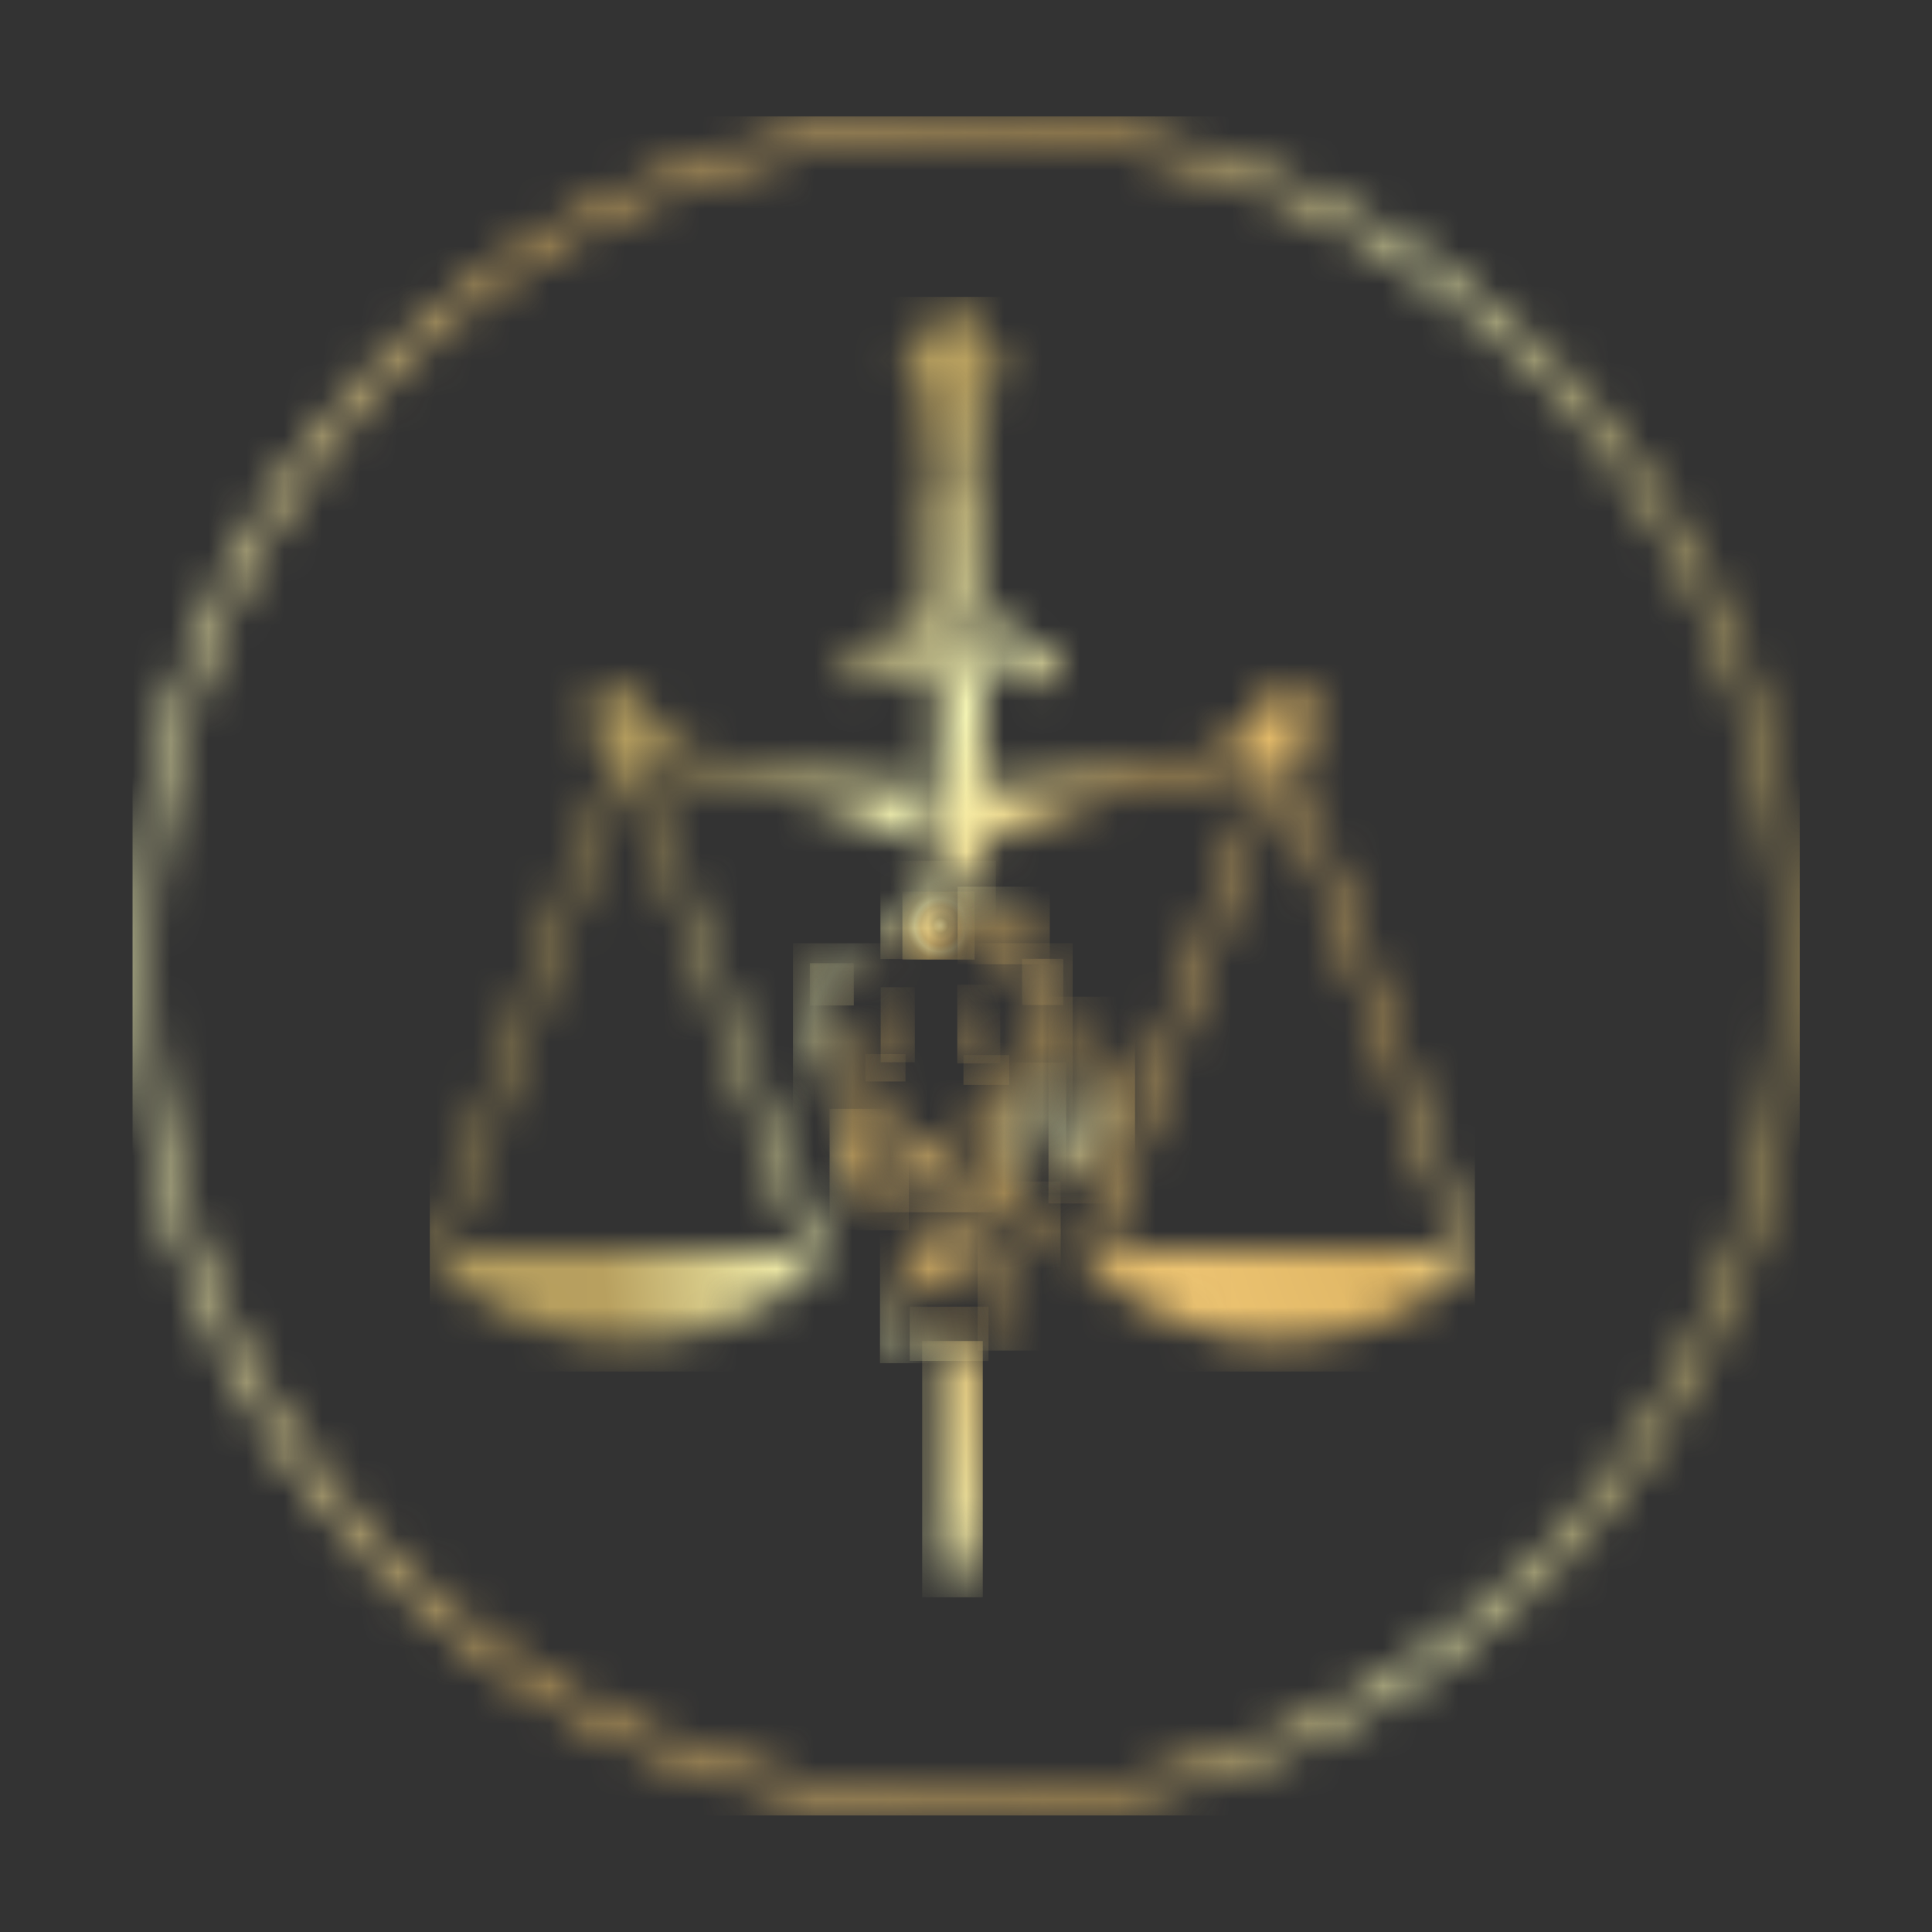 <svg width="51" height="51" viewBox="0 0 51 51" fill="none" xmlns="http://www.w3.org/2000/svg">
<rect x="0" y="0" width="51" height="51" fill="#333333" stroke="none"/>
<mask id="mask0_938_697" style="mask-type:luminance" maskUnits="userSpaceOnUse" x="3" y="3" width="45" height="45">
<path d="M3.967 25.497C3.967 13.396 13.63 3.548 25.503 3.548C37.375 3.548 47.039 13.396 47.039 25.497C47.039 37.597 37.375 47.452 25.503 47.452C13.625 47.452 3.967 37.603 3.967 25.497ZM16.936 4.832C14.316 5.961 11.96 7.579 9.939 9.64C7.917 11.7 6.329 14.095 5.221 16.771C4.073 19.536 3.493 22.475 3.493 25.503C3.493 28.531 4.073 31.47 5.221 34.235C6.329 36.905 7.917 39.306 9.939 41.366C11.96 43.427 14.31 45.045 16.936 46.174C19.649 47.345 22.532 47.936 25.503 47.936C28.474 47.936 31.357 47.345 34.07 46.174C36.69 45.045 39.045 43.427 41.067 41.366C43.089 39.306 44.677 36.911 45.785 34.235C46.933 31.47 47.513 28.531 47.513 25.503C47.513 22.475 46.933 19.536 45.785 16.771C44.677 14.101 43.089 11.7 41.067 9.64C39.045 7.579 36.696 5.961 34.07 4.832C31.351 3.661 28.474 3.07 25.503 3.07C22.532 3.07 19.649 3.661 16.936 4.832Z" fill="white"/>
</mask>
<g mask="url(#mask0_938_697)">
<path d="M47.508 3.07H3.499V47.924H47.508V3.07Z" fill="url(#paint0_linear_938_697)"/>
</g>
<mask id="mask1_938_697" style="mask-type:luminance" maskUnits="userSpaceOnUse" x="11" y="7" width="28" height="29">
<path d="M11.914 32.718C12.447 31.517 16.068 21.262 16.408 20.51C16.432 20.456 16.461 20.402 16.496 20.337C16.895 21.041 21.149 32.76 21.184 33.016H11.808C11.843 32.909 11.873 32.813 11.914 32.718ZM33.783 20.337C33.818 20.402 33.848 20.456 33.871 20.51C34.211 21.262 37.833 31.517 38.366 32.718C38.407 32.807 38.436 32.909 38.477 33.016H29.101C29.13 32.76 33.391 21.041 33.783 20.337ZM24.548 16.837C24.548 16.502 24.817 16.227 25.145 16.227C25.474 16.227 25.743 16.502 25.743 16.837C25.743 17.171 25.474 17.446 25.145 17.446C24.811 17.446 24.548 17.171 24.548 16.837ZM23.786 9.723L24.606 10.864V11.557H24.46C24.325 11.557 24.22 11.67 24.22 11.802C24.22 11.939 24.331 12.053 24.46 12.053H24.606V13.116H24.46C24.325 13.116 24.22 13.229 24.22 13.361C24.22 13.498 24.331 13.611 24.46 13.611H24.606V14.674H24.46C24.325 14.674 24.22 14.788 24.22 14.925C24.22 15.063 24.331 15.17 24.46 15.17H24.606V15.755C24.313 15.905 24.097 16.174 24.003 16.496C23.581 16.639 23.188 16.866 22.843 17.159C22.59 17.165 22.385 17.374 22.385 17.631C22.385 17.894 22.596 18.109 22.854 18.109C23.071 18.109 23.253 17.959 23.305 17.756C23.528 17.559 23.78 17.404 24.044 17.29C24.114 17.464 24.214 17.613 24.349 17.738C24.349 18.485 24.343 19.542 24.343 20.796L23.563 20.707C23.534 20.701 23.511 20.689 23.481 20.683C22.936 20.558 22.38 20.546 21.823 20.51C21.419 20.48 21.008 20.462 20.598 20.438C20.035 20.402 19.485 20.301 18.94 20.133C18.465 19.99 18.008 19.805 17.61 19.506C17.393 19.345 17.217 19.142 17.111 18.885C17.07 18.778 17.035 18.67 17.006 18.557C16.983 18.461 16.924 18.401 16.842 18.354C16.654 18.246 16.461 18.168 16.238 18.174C15.857 18.186 15.559 18.455 15.523 18.837C15.488 19.214 15.635 19.506 15.939 19.721C16.051 19.799 16.168 19.865 16.303 19.948C14.662 23.639 13.039 28.925 11.351 33.154C14.058 36.212 19.233 36.074 21.741 33.118C21.606 33.04 17.604 21.997 17.135 20.934C17.018 20.677 16.906 20.42 16.783 20.139C16.854 20.145 16.9 20.145 16.941 20.157C17.527 20.271 18.113 20.396 18.7 20.504C19.66 20.683 20.622 20.874 21.559 21.155C22.333 21.388 24.19 22.176 24.337 22.236C24.337 22.738 24.337 23.251 24.337 23.789C24.401 23.735 24.466 23.687 24.53 23.639C24.53 21.238 24.53 19.154 24.536 17.882C24.659 17.959 24.806 18.013 24.952 18.037V23.383C25.263 23.221 25.603 23.114 25.954 23.054C25.954 22.773 25.954 22.505 25.954 22.236C26.165 22.146 27.964 21.388 28.726 21.161C29.664 20.88 30.625 20.689 31.586 20.51C32.172 20.396 32.758 20.277 33.344 20.163C33.391 20.157 33.432 20.151 33.502 20.145C33.379 20.426 33.267 20.683 33.15 20.94C32.676 22.003 28.673 33.046 28.544 33.124C31.052 36.074 36.227 36.218 38.934 33.16C37.241 28.931 35.617 23.651 33.983 19.954C34.111 19.871 34.234 19.805 34.346 19.727C34.651 19.512 34.797 19.22 34.762 18.843C34.727 18.455 34.422 18.192 34.047 18.18C33.824 18.174 33.631 18.246 33.443 18.36C33.361 18.407 33.309 18.467 33.279 18.563C33.25 18.676 33.215 18.784 33.174 18.891C33.074 19.148 32.898 19.351 32.676 19.512C32.271 19.811 31.814 19.996 31.34 20.139C30.8 20.307 30.25 20.408 29.681 20.444C29.277 20.468 28.867 20.486 28.456 20.516C27.9 20.558 27.343 20.563 26.798 20.689C26.769 20.695 26.745 20.701 26.716 20.713L25.948 20.802C25.948 19.548 25.948 18.491 25.942 17.744C26.071 17.625 26.177 17.47 26.247 17.296C26.511 17.41 26.763 17.565 26.986 17.762C27.038 17.965 27.22 18.115 27.437 18.115C27.695 18.115 27.906 17.9 27.906 17.637C27.906 17.38 27.701 17.171 27.448 17.165C27.103 16.866 26.71 16.645 26.288 16.502C26.195 16.18 25.972 15.911 25.685 15.761V15.176H25.831C25.966 15.176 26.071 15.063 26.071 14.931C26.071 14.794 25.96 14.68 25.831 14.68H25.685V13.617H25.831C25.966 13.617 26.071 13.504 26.071 13.366C26.071 13.229 25.96 13.122 25.831 13.122H25.685V12.058H25.831C25.966 12.058 26.071 11.945 26.071 11.808C26.071 11.67 25.96 11.563 25.831 11.563H25.685V10.87L26.505 9.729L25.145 7.842L23.786 9.723Z" fill="white"/>
</mask>
<g mask="url(#mask1_938_697)">
<path d="M38.934 7.835H11.345V36.205H38.934V7.835Z" fill="url(#paint1_radial_938_697)"/>
</g>
<mask id="mask2_938_697" style="mask-type:luminance" maskUnits="userSpaceOnUse" x="24" y="35" width="2" height="8">
<path d="M25.063 35.686C25.052 35.68 25.052 35.686 25.046 35.692C25.04 35.698 25.04 35.704 25.028 35.698C24.999 35.698 24.976 35.698 24.946 35.704V41.175L24.536 40.16C24.536 39.879 24.536 38.033 24.53 35.621C24.466 35.621 24.401 35.621 24.337 35.615C24.337 38.255 24.343 40.202 24.343 40.202L25.134 42.172L25.925 40.202C25.925 40.202 25.925 38.004 25.931 35.417C25.743 35.495 25.702 35.519 25.526 35.411C25.526 35.411 25.526 35.411 25.52 35.411C25.497 35.4 25.398 35.656 25.063 35.686Z" fill="white"/>
</mask>
<g mask="url(#mask2_938_697)">
<path d="M25.943 35.399H24.343V42.166H25.943V35.399Z" fill="url(#paint2_radial_938_697)"/>
</g>
<mask id="mask3_938_697" style="mask-type:luminance" maskUnits="userSpaceOnUse" x="20" y="25" width="9" height="7">
<path d="M24.601 31.882C24.46 31.87 24.196 31.816 24.102 31.75C24.026 31.696 23.88 31.434 23.856 31.314C24.091 31.236 24.337 31.063 24.653 31.129C24.917 31.171 25.216 31.236 25.362 31.398C25.251 31.702 25.14 31.876 24.683 31.876C24.659 31.887 24.63 31.887 24.601 31.882ZM20.932 25.258L21.518 26.859C21.583 27.283 21.489 27.659 21.741 28.137C22.04 28.68 21.77 28.83 22.497 29.612C22.719 29.851 22.637 29.761 22.743 30.102C22.807 30.287 22.901 30.448 23.001 30.579C23.118 30.741 23.223 30.842 23.341 30.98C23.511 31.183 23.704 31.338 23.862 31.565C24.02 31.78 23.991 31.911 24.554 31.989C24.712 32.013 25.04 31.965 25.181 31.893C25.269 31.852 25.456 31.625 25.55 31.517C25.837 31.201 26.306 30.944 26.517 30.293C26.61 30.012 26.593 30.185 26.857 29.869C27.068 29.63 27.273 29.361 27.443 28.991C27.642 28.525 27.589 28.22 27.654 28.083C28.046 27.205 27.665 27.283 27.97 26.554C28.111 26.22 28.322 25.772 28.245 25.33C28.193 25.061 27.982 25.133 27.747 25.156C27.472 25.18 27.396 25.186 27.15 25.288C26.564 25.503 26.482 25.622 26.042 25.354C26.019 26.022 26.575 25.807 26.945 25.616C27.325 25.419 27.583 25.204 28.105 25.258C28.199 25.551 28.093 25.981 27.976 26.214C27.818 26.536 27.66 26.572 27.267 26.548C27.361 26.745 27.372 26.936 27.238 27.11C27.097 27.259 26.962 27.306 26.698 27.312C26.845 27.48 27.015 27.444 27.202 27.408C27.302 27.39 27.402 27.366 27.507 27.378C27.548 27.683 27.419 27.856 27.314 28.059C27.261 28.155 27.314 28.609 27.226 28.841C27.097 29.218 26.693 29.696 26.388 29.815C26.218 29.522 26.142 29.23 26.441 29.056C26.698 28.913 27.056 28.549 27.015 28.202C27.003 28.083 26.962 28.005 26.874 27.94C26.886 28.806 25.855 28.83 25.767 29.152C25.737 29.271 25.767 29.433 25.796 29.552C25.913 29.922 26.253 30.442 25.819 30.938C25.427 31.404 24.395 30.968 24.706 30.687C24.888 30.526 25.292 30.645 25.245 30.329C25.128 30.358 25.204 30.436 25.034 30.406C25.034 30.394 25.046 30.382 25.046 30.382C25.046 30.394 25.058 30.37 25.058 30.37C25.163 30.275 25.257 30.239 25.333 30.108C25.427 29.946 25.321 29.785 25.163 29.785C25.186 29.893 25.216 29.839 25.269 29.946C25.192 30.024 25.058 30.042 24.958 30.054C24.683 30.12 24.132 30.108 23.938 29.946C23.968 29.827 24.026 29.869 23.991 29.761C23.886 29.749 23.757 29.905 23.886 30.084C23.974 30.191 24.149 30.269 24.184 30.335C24.038 30.412 24.055 30.323 23.938 30.293C23.95 30.609 24.226 30.49 24.419 30.627C24.63 30.771 24.483 31.117 23.821 31.093C23.663 31.081 23.628 31.081 23.534 30.962C23.223 30.574 23.323 30.072 23.44 29.63C23.516 29.337 23.599 29.23 23.387 29.003C23.188 28.788 22.866 28.698 22.737 28.417C22.673 28.256 22.749 28.178 22.59 28.113C22.59 28.74 23.528 29.26 23.112 29.791C23.083 29.821 23.089 29.815 23.059 29.833C22.995 29.743 22.954 29.66 22.889 29.594C22.696 29.355 22.462 29.116 22.338 28.877C22.169 28.561 22.274 28.316 22.233 28.197C22.21 28.167 22.104 28.035 22.051 27.97C21.987 27.85 21.958 27.772 21.958 27.611C21.975 27.522 22.022 27.546 22.139 27.575C22.233 27.599 22.374 27.617 22.573 27.581C22.766 27.54 22.913 27.45 22.966 27.277C22.743 27.342 22.52 27.384 22.274 27.277C22.01 27.157 21.975 27.014 21.999 26.679C21.319 26.638 21.448 25.706 21.055 25.324C21.706 24.888 22.561 25.604 22.819 25.658C23.018 25.7 23.235 25.509 23.095 25.288C22.936 25.383 23.065 25.491 22.626 25.318C22.444 25.228 22.297 25.145 22.104 25.079C21.981 25.037 21.846 25.019 21.712 25.019C21.413 25.037 21.114 25.121 20.932 25.258Z" fill="white"/>
</mask>
<g mask="url(#mask3_938_697)">
<path d="M28.316 24.899H20.932V32.001H28.316V24.899Z" fill="url(#paint3_radial_938_697)"/>
</g>
<mask id="mask4_938_697" style="mask-type:luminance" maskUnits="userSpaceOnUse" x="23" y="28" width="5" height="8">
<path d="M27.554 29.325C27.396 29.63 27.097 29.976 26.769 30.096C26.651 31.84 24.876 32.264 24.378 32.694C23.622 33.345 24.05 33.548 23.739 33.93C23.428 34.318 23.229 34.928 23.569 35.328C23.71 35.489 23.686 35.567 23.792 35.716C23.909 35.865 23.974 35.859 24.132 35.985H24.161C24.132 35.8 24.032 35.853 24.02 35.626C24.009 35.376 24.214 34.963 23.862 34.934C23.68 34.91 23.704 35.011 23.639 35.16C23.446 35.011 23.563 34.498 23.956 34.217C24.114 34.121 24.243 34.074 24.39 33.954C24.583 33.805 24.548 33.769 24.677 33.53C24.94 33.53 25.04 33.638 25.315 33.596C25.538 33.566 25.708 33.488 25.855 33.381C25.995 33.273 26.112 33.13 26.153 32.927C26.206 32.676 26.089 32.538 25.843 32.58C25.843 32.676 25.907 32.766 25.855 32.885C25.749 33.082 25.251 33.231 24.981 33.082C24.917 32.831 24.993 32.736 25.14 32.64C25.573 32.359 26.458 32.359 26.945 31.32C27.138 30.908 27.103 30.759 27.103 30.305C27.208 30.197 27.243 30.209 27.325 30.102C27.413 30.006 27.454 29.982 27.525 29.887C27.958 29.301 28.128 28.74 27.8 28.059C27.765 28.633 27.818 28.829 27.554 29.325Z" fill="white"/>
</mask>
<g mask="url(#mask4_938_697)">
<path d="M28.146 28.047H23.229V35.985H28.146V28.047Z" fill="url(#paint4_radial_938_697)"/>
</g>
<mask id="mask5_938_697" style="mask-type:luminance" maskUnits="userSpaceOnUse" x="27" y="26" width="3" height="6">
<path d="M28.574 27.486C28.837 28.43 28.937 29.164 28.392 29.953C28.234 30.203 27.87 30.645 27.683 30.753C27.736 31.123 27.917 31.248 27.905 31.762C28.275 31.631 28.128 30.831 28.679 30.454C28.902 30.293 29.019 30.323 29.294 30.018C29.962 29.284 29.476 28.418 29.06 27.755C28.732 27.235 28.369 26.823 28.538 26.303C28.181 26.5 28.433 27.008 28.574 27.486Z" fill="white"/>
</mask>
<g mask="url(#mask5_938_697)">
<path d="M29.962 26.31H27.677V31.768H29.962V26.31Z" fill="url(#paint5_radial_938_697)"/>
</g>
<mask id="mask6_938_697" style="mask-type:luminance" maskUnits="userSpaceOnUse" x="25" y="23" width="3" height="3">
<path d="M25.685 23.89C25.896 23.401 26.898 24.422 26.939 24.637C26.845 24.733 26.728 24.774 26.599 24.774C26.13 24.774 25.532 24.243 25.685 23.89ZM25.726 23.502C25.515 23.586 25.28 23.938 25.28 24.261C25.28 24.768 25.714 24.822 26.054 25.049C26.499 25.342 26.054 25.449 26.98 25.091C27.15 25.025 27.618 25.037 27.712 24.96C27.683 24.87 27.636 24.882 27.554 24.84C27.472 24.81 27.448 24.786 27.372 24.733C27.255 24.643 27.173 24.547 27.062 24.452C26.863 24.237 26.985 24.237 26.476 23.837C26.364 23.753 26.019 23.484 25.802 23.484C25.773 23.49 25.749 23.49 25.726 23.502Z" fill="white"/>
</mask>
<g mask="url(#mask6_938_697)">
<path d="M27.712 23.407H25.28V25.455H27.712V23.407Z" fill="url(#paint6_radial_938_697)"/>
</g>
<mask id="mask7_938_697" style="mask-type:luminance" maskUnits="userSpaceOnUse" x="21" y="29" width="3" height="4">
<path d="M22.046 29.857C22.034 30.203 21.899 30.466 22.151 30.926C22.362 31.314 22.766 31.673 23.247 31.792C23.417 31.822 23.862 31.888 23.786 32.204C23.757 32.336 23.692 32.312 23.587 32.353C23.745 32.473 23.968 32.377 23.979 32.18C23.991 31.918 23.511 31.691 23.27 31.499C22.673 31.01 22.719 30.341 22.62 30.036C22.526 29.743 22.526 29.773 22.356 29.6C22.262 29.511 22.11 29.296 21.993 29.266C21.993 29.445 22.046 29.618 22.046 29.857Z" fill="white"/>
</mask>
<g mask="url(#mask7_938_697)">
<path d="M23.991 29.271H21.899V32.479H23.991V29.271Z" fill="url(#paint7_radial_938_697)"/>
</g>
<mask id="mask8_938_697" style="mask-type:luminance" maskUnits="userSpaceOnUse" x="23" y="22" width="4" height="4">
<path d="M25.937 22.72C26.013 22.815 26.042 22.815 26.03 22.959C25.837 23.066 25.116 22.983 24.184 23.651C23.962 23.813 23.645 24.076 23.528 24.291C23.44 24.476 23.241 25.091 23.27 25.306C23.569 25.318 23.868 24.816 23.974 24.589C24.677 23.15 25.919 23.269 26.101 23.162C26.294 23.042 26.218 22.857 26.06 22.72H25.937Z" fill="white"/>
</mask>
<g mask="url(#mask8_938_697)">
<path d="M26.288 22.72H23.241V25.318H26.288V22.72Z" fill="url(#paint8_radial_938_697)"/>
</g>
<mask id="mask9_938_697" style="mask-type:luminance" maskUnits="userSpaceOnUse" x="25" y="31" width="3" height="5">
<path d="M26.81 32.825C26.628 32.945 26.564 32.933 26.429 33.088C25.895 33.638 26.757 33.9 26.534 34.396C26.312 34.396 26.353 34.247 26.224 34.169L26.148 34.247C26.2 34.39 26.306 34.408 26.358 34.569C26.399 34.689 26.388 34.916 26.282 35.005C26.177 34.486 25.802 34.701 25.849 34.922C25.872 34.999 25.989 35.119 26.03 35.238C26.118 35.435 26.042 35.501 26.071 35.662C26.329 35.65 26.189 35.286 26.358 35.119C26.528 34.957 26.517 34.868 26.528 34.641C26.54 34.468 26.505 34.587 26.581 34.492C26.763 34.229 26.646 34.115 26.552 33.852C26.394 33.428 27.009 33.16 27.255 32.933C27.712 32.521 27.999 31.589 27.489 31.201C27.911 31.935 27.22 32.568 26.81 32.825Z" fill="white"/>
</mask>
<g mask="url(#mask9_938_697)">
<path d="M27.999 31.189H25.808V35.651H27.999V31.189Z" fill="url(#paint9_radial_938_697)"/>
</g>
<mask id="mask10_938_697" style="mask-type:luminance" maskUnits="userSpaceOnUse" x="23" y="23" width="3" height="3">
<path d="M24.436 24.219C24.266 24.434 23.821 25.019 23.95 25.324C23.979 25.336 24.6 25.175 24.8 25.175C25.034 25.163 25.227 25.198 25.386 25.228C25.55 25.264 25.667 25.3 25.726 25.282C25.684 25.175 25.638 25.175 25.532 25.109C25.063 24.846 24.683 24.559 25.022 23.962C25.216 23.628 25.309 23.681 25.339 23.538C25.116 23.58 24.548 24.099 24.436 24.219Z" fill="white"/>
</mask>
<g mask="url(#mask10_938_697)">
<path d="M25.726 23.532H23.821V25.33H25.726V23.532Z" fill="url(#paint10_radial_938_697)"/>
</g>
<mask id="mask11_938_697" style="mask-type:luminance" maskUnits="userSpaceOnUse" x="23" y="23" width="3" height="3">
<path d="M24.436 24.219C24.266 24.434 23.821 25.019 23.95 25.324C23.979 25.336 24.6 25.175 24.8 25.175C25.034 25.163 25.227 25.198 25.386 25.228C25.55 25.264 25.667 25.3 25.726 25.282C25.684 25.175 25.638 25.175 25.532 25.109C25.063 24.846 24.683 24.559 25.022 23.962C25.216 23.628 25.309 23.681 25.339 23.538C25.116 23.58 24.548 24.099 24.436 24.219Z" fill="white"/>
</mask>
<g mask="url(#mask11_938_697)">
<path d="M25.726 23.532H23.821V25.33H25.726V23.532Z" fill="url(#paint11_radial_938_697)"/>
</g>
<mask id="mask12_938_697" style="mask-type:luminance" maskUnits="userSpaceOnUse" x="25" y="25" width="2" height="4">
<path d="M25.737 27.074C25.608 27.301 25.269 27.683 25.427 28.059C25.52 28.005 25.456 28.071 25.509 27.928C25.538 27.85 25.538 27.838 25.585 27.779C25.86 27.337 26.306 27.408 26.405 27.289C26.288 27.193 26.171 27.265 26.001 27.193C25.948 26.93 26.148 26.871 25.896 26.232C25.843 26.1 25.843 26.035 25.714 25.993C25.743 26.244 26.042 26.536 25.737 27.074Z" fill="white"/>
</mask>
<g mask="url(#mask12_938_697)">
<path d="M26.405 25.993H25.269V28.071H26.405V25.993Z" fill="url(#paint12_radial_938_697)"/>
</g>
<mask id="mask13_938_697" style="mask-type:luminance" maskUnits="userSpaceOnUse" x="23" y="26" width="2" height="3">
<path d="M23.61 26.536C23.522 26.882 23.663 27.026 23.634 27.259C23.493 27.342 23.376 27.283 23.253 27.354C23.317 27.432 23.37 27.408 23.487 27.45C23.593 27.492 23.657 27.539 23.721 27.599C23.956 27.826 23.891 27.946 24.02 28.035C24.161 27.916 24.114 27.677 24.05 27.527C23.985 27.378 23.921 27.247 23.856 27.074C23.803 26.924 23.751 26.703 23.768 26.53C23.78 26.303 23.909 26.207 23.927 26.052C23.768 26.076 23.663 26.363 23.61 26.536Z" fill="white"/>
</mask>
<g mask="url(#mask13_938_697)">
<path d="M24.149 26.059H23.247V28.041H24.149V26.059Z" fill="url(#paint13_radial_938_697)"/>
</g>
<mask id="mask14_938_697" style="mask-type:luminance" maskUnits="userSpaceOnUse" x="21" y="25" width="2" height="2">
<path d="M21.583 25.431C21.489 25.575 21.383 25.694 21.676 25.909C21.934 26.106 22.157 25.879 22.186 26.202C22.046 26.369 21.958 26.291 21.881 26.22C21.84 26.178 21.799 26.136 21.764 26.136C21.712 26.232 21.741 26.351 21.805 26.429C21.87 26.494 21.975 26.548 22.116 26.536C22.338 26.536 22.544 26.339 22.479 26.1C22.362 25.634 21.788 25.993 21.706 25.646C21.682 25.557 21.682 25.557 21.747 25.539C21.776 25.527 21.805 25.533 21.829 25.533C21.852 25.533 21.87 25.539 21.887 25.527C21.858 25.461 21.911 25.473 21.794 25.437C21.764 25.425 21.729 25.425 21.694 25.425C21.647 25.425 21.612 25.431 21.583 25.431Z" fill="white"/>
</mask>
<g mask="url(#mask14_938_697)">
<path d="M22.538 25.425H21.377V26.542H22.538V25.425Z" fill="url(#paint14_radial_938_697)"/>
</g>
<mask id="mask15_938_697" style="mask-type:luminance" maskUnits="userSpaceOnUse" x="26" y="25" width="2" height="2">
<path d="M27.689 25.342C27.741 25.473 27.741 25.384 27.806 25.491C27.665 25.867 26.98 25.557 26.985 26.023C26.997 26.381 27.741 26.53 27.753 26.088C27.648 26.112 27.507 26.25 27.384 26.142C27.173 25.939 27.736 25.891 27.853 25.808C28.07 25.64 27.941 25.312 27.777 25.312C27.747 25.312 27.718 25.324 27.689 25.342Z" fill="white"/>
</mask>
<g mask="url(#mask15_938_697)">
<path d="M28.069 25.312H26.979V26.53H28.069V25.312Z" fill="url(#paint15_radial_938_697)"/>
</g>
<mask id="mask16_938_697" style="mask-type:luminance" maskUnits="userSpaceOnUse" x="25" y="27" width="2" height="2">
<path d="M26.077 28.017C26.224 27.94 26.312 27.964 26.482 27.964C26.364 28.232 26.036 28.298 25.708 28.334C25.737 28.185 25.784 28.191 25.855 28.083C25.983 28.137 25.942 28.28 26.13 28.179C26.124 28.071 26.107 28.089 26.089 28.101C26.083 28.107 26.077 28.113 26.077 28.113C26.066 28.113 26.066 28.095 26.077 28.017ZM25.532 28.633C25.626 28.621 25.649 28.513 25.79 28.459C25.919 28.405 26.054 28.418 26.183 28.382C26.382 28.328 26.587 28.101 26.64 27.886C26.564 27.862 26.47 27.85 26.37 27.85C25.954 27.85 25.433 28.077 25.532 28.633Z" fill="white"/>
</mask>
<g mask="url(#mask16_938_697)">
<path d="M26.64 27.85H25.433V28.639H26.64V27.85Z" fill="url(#paint16_radial_938_697)"/>
</g>
<mask id="mask17_938_697" style="mask-type:luminance" maskUnits="userSpaceOnUse" x="22" y="27" width="2" height="2">
<path d="M23.282 28.244C23.136 28.179 23.059 28.113 23.018 27.952C23.382 27.94 23.188 28.047 23.358 28.179C23.464 28.125 23.446 28.125 23.382 28.029C23.37 28.005 23.358 28.029 23.352 27.963C23.587 28.017 23.716 28.125 23.757 28.376C23.634 28.364 23.387 28.286 23.282 28.244ZM22.843 27.832C22.854 28.047 23.042 28.274 23.182 28.352C23.3 28.418 23.405 28.394 23.546 28.418C23.704 28.447 23.739 28.513 23.909 28.549C23.798 27.958 23.587 27.826 23.071 27.826C23.001 27.826 22.925 27.832 22.843 27.832Z" fill="white"/>
</mask>
<g mask="url(#mask17_938_697)">
<path d="M23.903 27.826H22.843V28.549H23.903V27.826Z" fill="url(#paint17_radial_938_697)"/>
</g>
<mask id="mask18_938_697" style="mask-type:luminance" maskUnits="userSpaceOnUse" x="24" y="34" width="3" height="2">
<path d="M25.046 34.593C25.175 34.635 25.239 34.623 25.333 34.743C25.649 35.143 25.269 35.77 25.087 35.579C25.011 35.406 25.204 35.143 25.128 34.952C24.987 34.802 24.765 34.922 24.712 35.059C24.647 35.274 24.765 35.459 24.776 35.621C24.647 35.609 24.542 35.579 24.46 35.513C24.395 34.743 24.524 34.85 24.63 34.635C24.407 34.623 24.472 34.677 24.331 34.689C24.272 34.695 24.231 34.689 24.202 34.683C24.149 34.671 24.114 34.665 24.015 34.719L24.12 34.761C24.226 34.814 24.267 34.85 24.29 34.999C24.313 35.119 24.313 35.412 24.302 35.543L24.079 35.639C24.149 35.692 24.184 35.674 24.243 35.657C24.29 35.639 24.343 35.627 24.442 35.651C24.642 35.692 24.583 35.734 24.835 35.674C24.876 35.782 24.94 35.871 25.028 35.925L25.069 35.686C25.28 35.764 25.398 35.579 25.55 35.513C25.696 35.447 26.101 35.567 26.019 35.34H25.954C25.825 35.364 25.644 35.435 25.55 35.077C25.444 34.665 25.691 34.581 25.72 34.492C25.714 34.492 25.702 34.486 25.685 34.486C25.538 34.492 25.099 34.563 25.046 34.593Z" fill="white"/>
</mask>
<g mask="url(#mask18_938_697)">
<path d="M26.095 34.492H24.015V35.926H26.095V34.492Z" fill="url(#paint18_radial_938_697)"/>
</g>
<defs>
<linearGradient id="paint0_linear_938_697" x1="3.496" y1="25.501" x2="47.507" y2="25.501" gradientUnits="userSpaceOnUse">
<stop stop-color="#FFFFBF"/>
<stop offset="0.228" stop-color="#DFB665"/>
<stop offset="0.414" stop-color="#ECC371"/>
<stop offset="0.586" stop-color="#DFB665"/>
<stop offset="0.772" stop-color="#FFFFBB"/>
<stop offset="1" stop-color="#B8A05F"/>
</linearGradient>
<radialGradient id="paint1_radial_938_697" cx="0" cy="0" r="1" gradientUnits="userSpaceOnUse" gradientTransform="translate(42.141 30.911) scale(26.457 26.965)">
<stop stop-color="#FFFFBF"/>
<stop offset="0.228" stop-color="#DFB665"/>
<stop offset="0.414" stop-color="#ECC371"/>
<stop offset="0.586" stop-color="#DFB665"/>
<stop offset="0.772" stop-color="#FFFFBB"/>
<stop offset="1" stop-color="#B8A05F"/>
</radialGradient>
<radialGradient id="paint2_radial_938_697" cx="0" cy="0" r="1" gradientUnits="userSpaceOnUse" gradientTransform="translate(42.142 30.4) scale(26.844 27.36)">
<stop stop-color="#FFFFBF"/>
<stop offset="0.228" stop-color="#DFB665"/>
<stop offset="0.414" stop-color="#ECC371"/>
<stop offset="0.586" stop-color="#DFB665"/>
<stop offset="0.772" stop-color="#FFFFBB"/>
<stop offset="1" stop-color="#B8A05F"/>
</radialGradient>
<radialGradient id="paint3_radial_938_697" cx="0" cy="0" r="1" gradientUnits="userSpaceOnUse" gradientTransform="translate(28.003 29.817) scale(9.392 9.572)">
<stop stop-color="#FFFFBF"/>
<stop offset="0.228" stop-color="#DFB665"/>
<stop offset="0.414" stop-color="#ECC371"/>
<stop offset="0.583" stop-color="#DFB665"/>
<stop offset="0.772" stop-color="#FFFFBB"/>
<stop offset="1" stop-color="#B8A05F"/>
</radialGradient>
<radialGradient id="paint4_radial_938_697" cx="0" cy="0" r="1" gradientUnits="userSpaceOnUse" gradientTransform="translate(28.003 29.818) scale(9.392 9.572)">
<stop stop-color="#FFFFBF"/>
<stop offset="0.228" stop-color="#DFB665"/>
<stop offset="0.414" stop-color="#ECC371"/>
<stop offset="0.583" stop-color="#DFB665"/>
<stop offset="0.772" stop-color="#FFFFBB"/>
<stop offset="1" stop-color="#B8A05F"/>
</radialGradient>
<radialGradient id="paint5_radial_938_697" cx="0" cy="0" r="1" gradientUnits="userSpaceOnUse" gradientTransform="translate(28.003 29.818) scale(9.392 9.572)">
<stop stop-color="#FFFFBF"/>
<stop offset="0.228" stop-color="#DFB665"/>
<stop offset="0.414" stop-color="#ECC371"/>
<stop offset="0.583" stop-color="#DFB665"/>
<stop offset="0.772" stop-color="#FFFFBB"/>
<stop offset="1" stop-color="#B8A05F"/>
</radialGradient>
<radialGradient id="paint6_radial_938_697" cx="0" cy="0" r="1" gradientUnits="userSpaceOnUse" gradientTransform="translate(28.003 29.818) scale(9.392 9.572)">
<stop stop-color="#FFFFBF"/>
<stop offset="0.228" stop-color="#DFB665"/>
<stop offset="0.414" stop-color="#ECC371"/>
<stop offset="0.583" stop-color="#DFB665"/>
<stop offset="0.772" stop-color="#FFFFBB"/>
<stop offset="1" stop-color="#B8A05F"/>
</radialGradient>
<radialGradient id="paint7_radial_938_697" cx="0" cy="0" r="1" gradientUnits="userSpaceOnUse" gradientTransform="translate(28.003 29.817) scale(9.392 9.572)">
<stop stop-color="#FFFFBF"/>
<stop offset="0.228" stop-color="#DFB665"/>
<stop offset="0.414" stop-color="#ECC371"/>
<stop offset="0.583" stop-color="#DFB665"/>
<stop offset="0.772" stop-color="#FFFFBB"/>
<stop offset="1" stop-color="#B8A05F"/>
</radialGradient>
<radialGradient id="paint8_radial_938_697" cx="0" cy="0" r="1" gradientUnits="userSpaceOnUse" gradientTransform="translate(28.003 29.818) scale(9.392 9.572)">
<stop stop-color="#FFFFBF"/>
<stop offset="0.228" stop-color="#DFB665"/>
<stop offset="0.414" stop-color="#ECC371"/>
<stop offset="0.583" stop-color="#DFB665"/>
<stop offset="0.772" stop-color="#FFFFBB"/>
<stop offset="1" stop-color="#B8A05F"/>
</radialGradient>
<radialGradient id="paint9_radial_938_697" cx="0" cy="0" r="1" gradientUnits="userSpaceOnUse" gradientTransform="translate(28.003 29.818) scale(9.392 9.572)">
<stop stop-color="#FFFFBF"/>
<stop offset="0.228" stop-color="#DFB665"/>
<stop offset="0.414" stop-color="#ECC371"/>
<stop offset="0.583" stop-color="#DFB665"/>
<stop offset="0.772" stop-color="#FFFFBB"/>
<stop offset="1" stop-color="#B8A05F"/>
</radialGradient>
<radialGradient id="paint10_radial_938_697" cx="0" cy="0" r="1" gradientUnits="userSpaceOnUse" gradientTransform="translate(24.826 24.427) scale(0.888 0.905)">
<stop stop-color="#FFFFBF"/>
<stop offset="0.228" stop-color="#B19B5D"/>
<stop offset="0.414" stop-color="#ECC371"/>
<stop offset="0.586" stop-color="#DFB665"/>
<stop offset="0.772" stop-color="#FFFFBB"/>
<stop offset="1" stop-color="#B8A05F"/>
</radialGradient>
<radialGradient id="paint11_radial_938_697" cx="0" cy="0" r="1" gradientUnits="userSpaceOnUse" gradientTransform="translate(28.003 29.818) scale(9.392 9.572)">
<stop stop-color="#FFFFBF"/>
<stop offset="0.228" stop-color="#DFB665"/>
<stop offset="0.414" stop-color="#ECC371"/>
<stop offset="0.583" stop-color="#DFB665"/>
<stop offset="0.772" stop-color="#FFFFBB"/>
<stop offset="1" stop-color="#B8A05F"/>
</radialGradient>
<radialGradient id="paint12_radial_938_697" cx="0" cy="0" r="1" gradientUnits="userSpaceOnUse" gradientTransform="translate(28.003 29.818) scale(9.392 9.572)">
<stop stop-color="#FFFFBF"/>
<stop offset="0.228" stop-color="#DFB665"/>
<stop offset="0.414" stop-color="#ECC371"/>
<stop offset="0.583" stop-color="#DFB665"/>
<stop offset="0.772" stop-color="#FFFFBB"/>
<stop offset="1" stop-color="#B8A05F"/>
</radialGradient>
<radialGradient id="paint13_radial_938_697" cx="0" cy="0" r="1" gradientUnits="userSpaceOnUse" gradientTransform="translate(28.003 29.818) scale(9.392 9.572)">
<stop stop-color="#FFFFBF"/>
<stop offset="0.228" stop-color="#DFB665"/>
<stop offset="0.414" stop-color="#ECC371"/>
<stop offset="0.583" stop-color="#DFB665"/>
<stop offset="0.772" stop-color="#FFFFBB"/>
<stop offset="1" stop-color="#B8A05F"/>
</radialGradient>
<radialGradient id="paint14_radial_938_697" cx="0" cy="0" r="1" gradientUnits="userSpaceOnUse" gradientTransform="translate(28.003 29.818) scale(9.392 9.572)">
<stop stop-color="#FFFFBF"/>
<stop offset="0.228" stop-color="#DFB665"/>
<stop offset="0.414" stop-color="#ECC371"/>
<stop offset="0.583" stop-color="#DFB665"/>
<stop offset="0.772" stop-color="#FFFFBB"/>
<stop offset="1" stop-color="#B8A05F"/>
</radialGradient>
<radialGradient id="paint15_radial_938_697" cx="0" cy="0" r="1" gradientUnits="userSpaceOnUse" gradientTransform="translate(28.002 29.818) scale(9.392 9.572)">
<stop stop-color="#FFFFBF"/>
<stop offset="0.228" stop-color="#DFB665"/>
<stop offset="0.414" stop-color="#ECC371"/>
<stop offset="0.583" stop-color="#DFB665"/>
<stop offset="0.772" stop-color="#FFFFBB"/>
<stop offset="1" stop-color="#B8A05F"/>
</radialGradient>
<radialGradient id="paint16_radial_938_697" cx="0" cy="0" r="1" gradientUnits="userSpaceOnUse" gradientTransform="translate(28.003 29.818) scale(9.392 9.572)">
<stop stop-color="#FFFFBF"/>
<stop offset="0.228" stop-color="#DFB665"/>
<stop offset="0.414" stop-color="#ECC371"/>
<stop offset="0.583" stop-color="#DFB665"/>
<stop offset="0.772" stop-color="#FFFFBB"/>
<stop offset="1" stop-color="#B8A05F"/>
</radialGradient>
<radialGradient id="paint17_radial_938_697" cx="0" cy="0" r="1" gradientUnits="userSpaceOnUse" gradientTransform="translate(28.003 29.817) scale(9.392 9.572)">
<stop stop-color="#FFFFBF"/>
<stop offset="0.228" stop-color="#DFB665"/>
<stop offset="0.414" stop-color="#ECC371"/>
<stop offset="0.583" stop-color="#DFB665"/>
<stop offset="0.772" stop-color="#FFFFBB"/>
<stop offset="1" stop-color="#B8A05F"/>
</radialGradient>
<radialGradient id="paint18_radial_938_697" cx="0" cy="0" r="1" gradientUnits="userSpaceOnUse" gradientTransform="translate(28.003 29.818) scale(9.392 9.572)">
<stop stop-color="#FFFFBF"/>
<stop offset="0.228" stop-color="#DFB665"/>
<stop offset="0.414" stop-color="#ECC371"/>
<stop offset="0.583" stop-color="#DFB665"/>
<stop offset="0.772" stop-color="#FFFFBB"/>
<stop offset="1" stop-color="#B8A05F"/>
</radialGradient>
</defs>
</svg>

